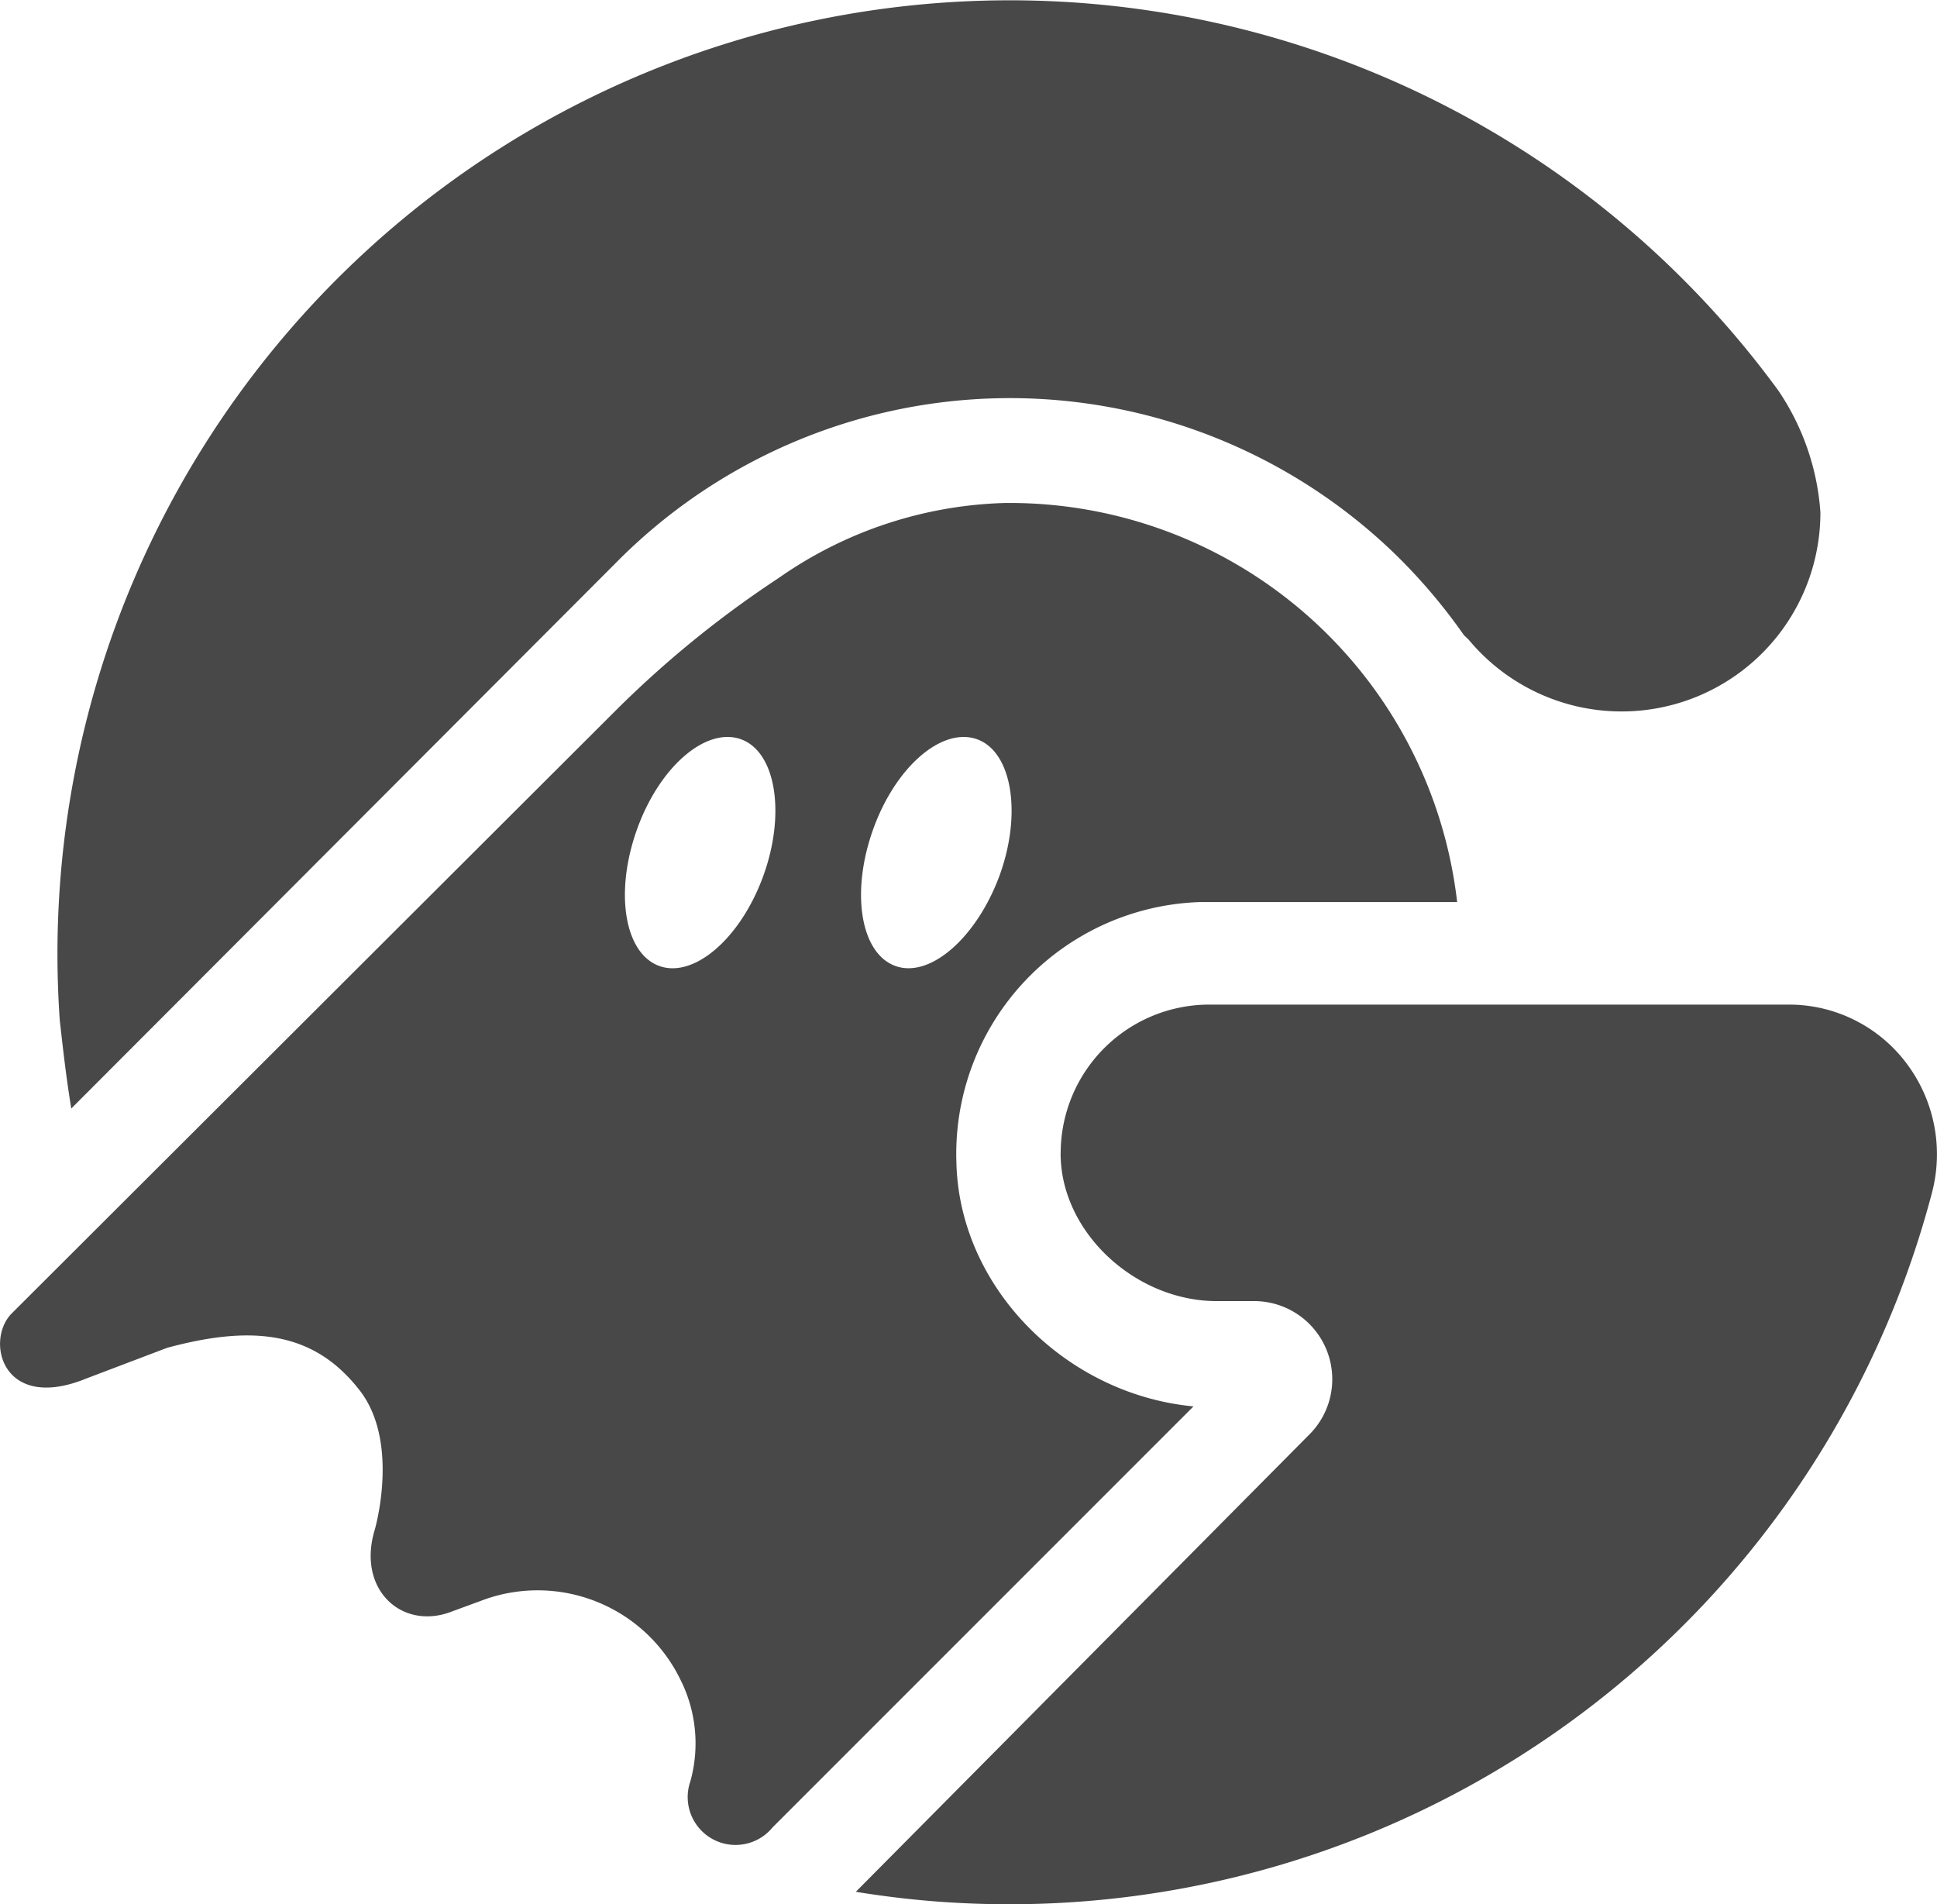 <svg xmlns="http://www.w3.org/2000/svg" viewBox="0 0 99.18 97.49"><defs><style>.cls-1{fill:#484849;}</style></defs><g id="Layer_2" data-name="Layer 2"><g id="Layer_1-2" data-name="Layer 1"><g id="Layer_2-2" data-name="Layer 2"><g id="Layer_1-2-2" data-name="Layer 1-2"><path class="cls-1" d="M3.65,56.75,31.5,28.85h0a28.35,28.35,0,0,1,40.09-.33,29.16,29.16,0,0,1,3.37,4c.08.08.17.15.25.24a10.18,10.18,0,0,0,18-6.53A12.67,12.67,0,0,0,91.06,20,48.74,48.74,0,0,0,22.94,9.41,48.86,48.86,0,0,0,3.06,52.23C3.23,53.75,3.4,55.24,3.65,56.75Z"/><path class="cls-1" d="M97.56,54.36a7.52,7.52,0,0,0-6-2.93H61.92A7.61,7.61,0,0,0,54.31,59a1.93,1.93,0,0,0,0,.24c.11,3.93,3.87,7.37,8,7.37h2a4,4,0,0,1,2.8,6.76L43.82,96.85c1.48.24,3,.42,4.47.52a48.85,48.85,0,0,0,50.63-36.3A7.73,7.73,0,0,0,97.56,54.36Z"/><path class="cls-1" d="M51.46,25.75A21.19,21.19,0,0,0,40,29.5l-.28.19a53.44,53.44,0,0,0-8.18,6.67L.61,67.23C-.78,68.61.1,72.35,4.45,70.56L8.56,69c4.34-1.17,7.53-.88,9.91,2.25,2,2.68.72,7.06.72,7.06-.94,3.09,1.43,5.21,4,4.17l1.66-.61a8.13,8.13,0,0,1,10,4.14,7.26,7.26,0,0,1,.5,5.18h0a2.45,2.45,0,0,0,4.21,2.36L61.11,72c-6.55-.62-12-6.09-12.14-12.5a12.9,12.9,0,0,1,12.5-13.32H74.61A23.07,23.07,0,0,0,51.46,25.75ZM39.08,44.85c-1.16,3.19-3.55,5.25-5.33,4.6s-2.29-3.77-1.13-7,3.55-5.25,5.33-4.6S40.24,41.66,39.08,44.85Zm12.09,0C50,48,47.62,50.1,45.84,49.45s-2.29-3.77-1.13-7,3.55-5.25,5.33-4.6S52.34,41.66,51.17,44.85Z"/></g></g></g></g></svg>
